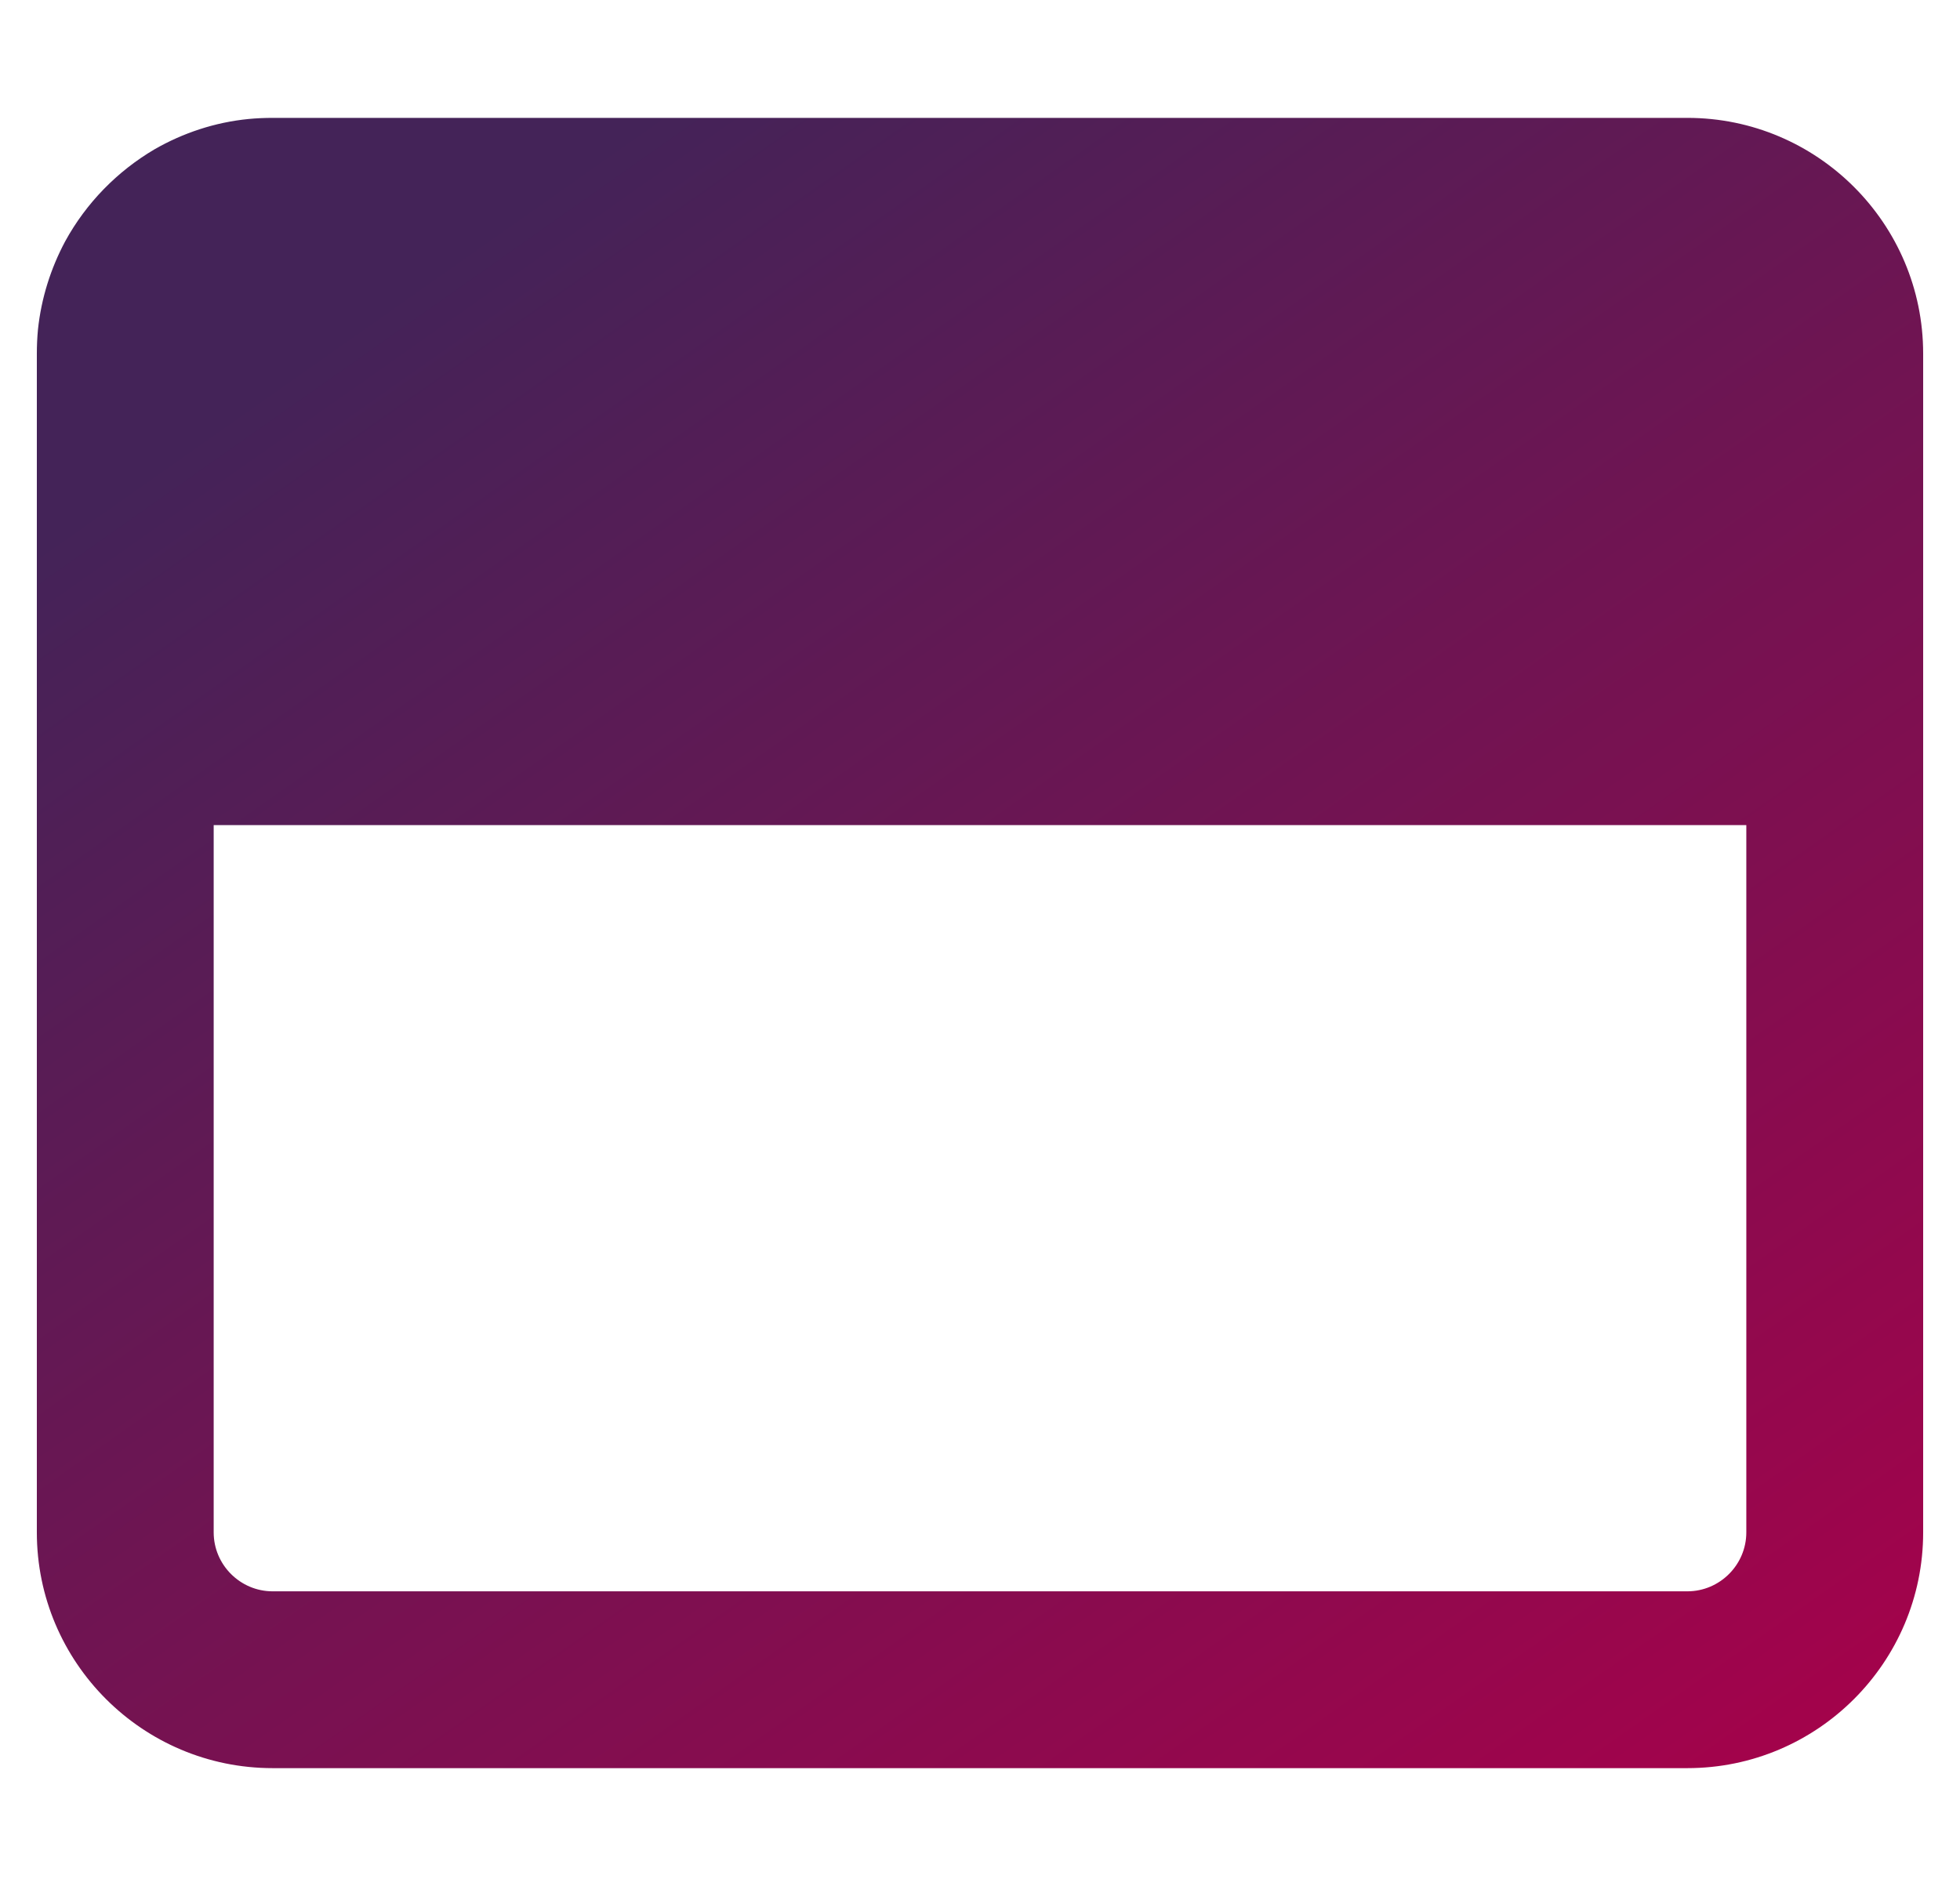 <svg width="532" height="512" viewBox="0 0 532 512" fill="none" xmlns="http://www.w3.org/2000/svg">
<path d="M10.3 89.5C10.1 91.6 10 93.8 10 96V224V416C10 451.3 38.7 480 74 480H458C493.3 480 522 451.3 522 416V224V96C522 60.7 493.3 32 458 32H74C71.8 32 69.6 32.1 67.5 32.3C58.3 33.2 49.7 36.1 42 40.5C31.8 46.5 23.4 55.1 17.7 65.5C13.8 72.8 11.2 80.9 10.3 89.5ZM58 224H474V416C474 424.8 466.8 432 458 432H74C65.2 432 58 424.8 58 416V224Z" fill="url(#paint0_linear_60_9)"/>
<defs>
<linearGradient id="paint0_linear_60_9" x1="92.5" y1="90.5" x2="430.5" y2="570" gradientUnits="userSpaceOnUse">
<stop stop-color="#442358"/>
<stop offset="1" stop-color="#AB004A"/>
</linearGradient>
</defs>
</svg>
